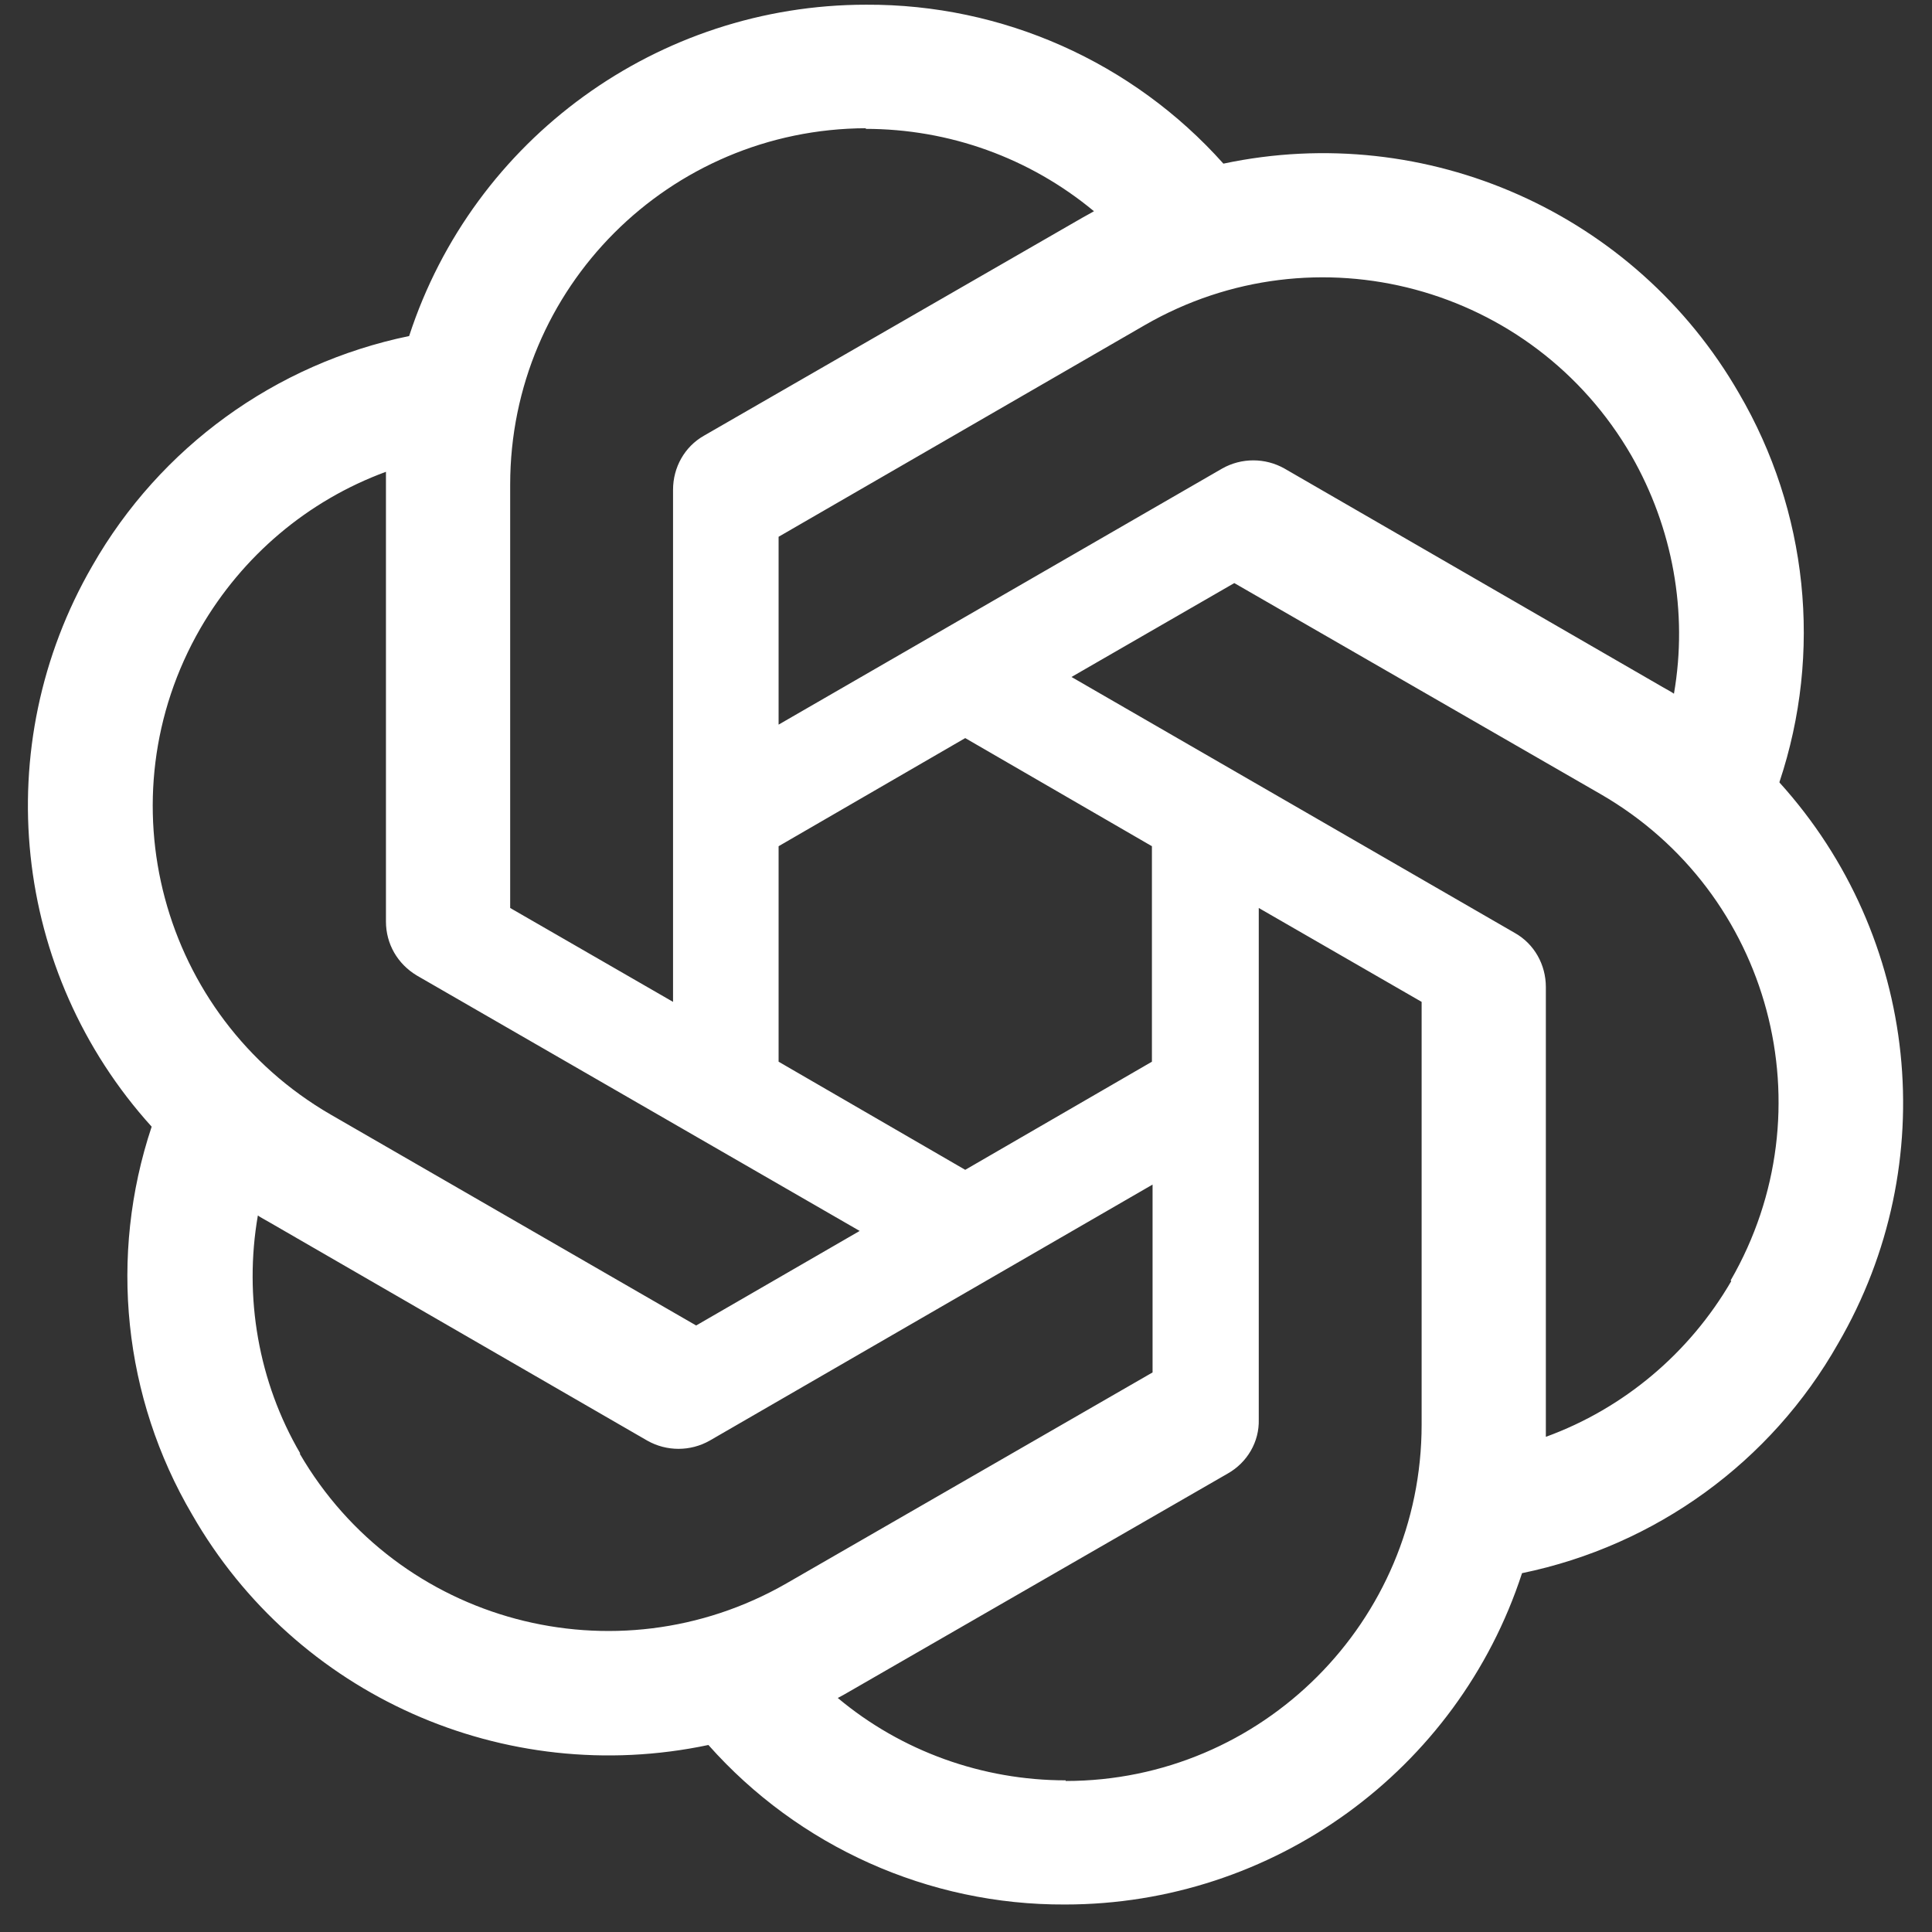 <svg width="30" height="30" viewBox="0 0 30 30" fill="none" xmlns="http://www.w3.org/2000/svg">
<rect x="0" y="0" width="30" height="30" fill="#333333" stroke="none"/>
<path d="M27.632 12.141C28.302 10.133 28.072 7.935 27.003 6.107C25.393 3.31 22.155 1.871 18.997 2.541C17.587 0.962 15.568 0.063 13.449 0.073C10.221 0.073 7.352 2.151 6.353 5.218C4.274 5.647 2.485 6.946 1.435 8.784C-0.184 11.581 0.186 15.098 2.355 17.495C1.685 19.503 1.915 21.701 2.984 23.519C4.593 26.326 7.832 27.765 11 27.096C12.4 28.674 14.419 29.583 16.538 29.573C19.766 29.573 22.635 27.495 23.634 24.428C25.713 23.999 27.502 22.7 28.542 20.862C30.171 18.065 29.801 14.548 27.632 12.151V12.141ZM25.333 7.076C25.973 8.195 26.213 9.503 25.993 10.772C25.953 10.742 25.873 10.702 25.823 10.672L19.946 7.276C19.646 7.106 19.276 7.106 18.977 7.276L12.09 11.252V8.335L17.777 5.048C20.426 3.52 23.804 4.429 25.333 7.076ZM12.09 13.14L14.988 11.461L17.887 13.14V16.486L14.988 18.165L12.09 16.486V13.14ZM13.439 2.001C14.739 2.001 15.988 2.451 16.987 3.28C16.948 3.3 16.867 3.35 16.808 3.38L10.93 6.766C10.631 6.936 10.451 7.256 10.451 7.605V15.557L7.922 14.099V7.526C7.922 4.469 10.391 2.001 13.449 1.991L13.439 2.001ZM3.114 9.753C3.764 8.634 4.773 7.775 5.993 7.326V14.309C5.993 14.658 6.173 14.968 6.473 15.148L13.349 19.114L10.81 20.582L5.133 17.306C2.495 15.777 1.585 12.4 3.114 9.753ZM4.663 22.57C4.014 21.461 3.784 20.143 4.004 18.874C4.044 18.904 4.124 18.944 4.174 18.974L10.051 22.37C10.351 22.54 10.72 22.54 11.02 22.37L17.897 18.394V21.311L12.21 24.588C9.561 26.107 6.183 25.207 4.653 22.57H4.663ZM16.548 27.645C15.258 27.645 13.999 27.195 13.009 26.366C13.049 26.346 13.139 26.296 13.189 26.266L19.066 22.88C19.366 22.71 19.556 22.39 19.546 22.041V14.099L22.075 15.557V22.121C22.075 25.177 19.596 27.655 16.548 27.655V27.645ZM26.883 19.893C26.233 21.012 25.213 21.871 24.004 22.311V15.328C24.004 14.978 23.824 14.658 23.524 14.488L16.638 10.512L19.166 9.054L24.854 12.331C27.502 13.859 28.402 17.236 26.873 19.883L26.883 19.893Z" fill="white"/>
</svg>
